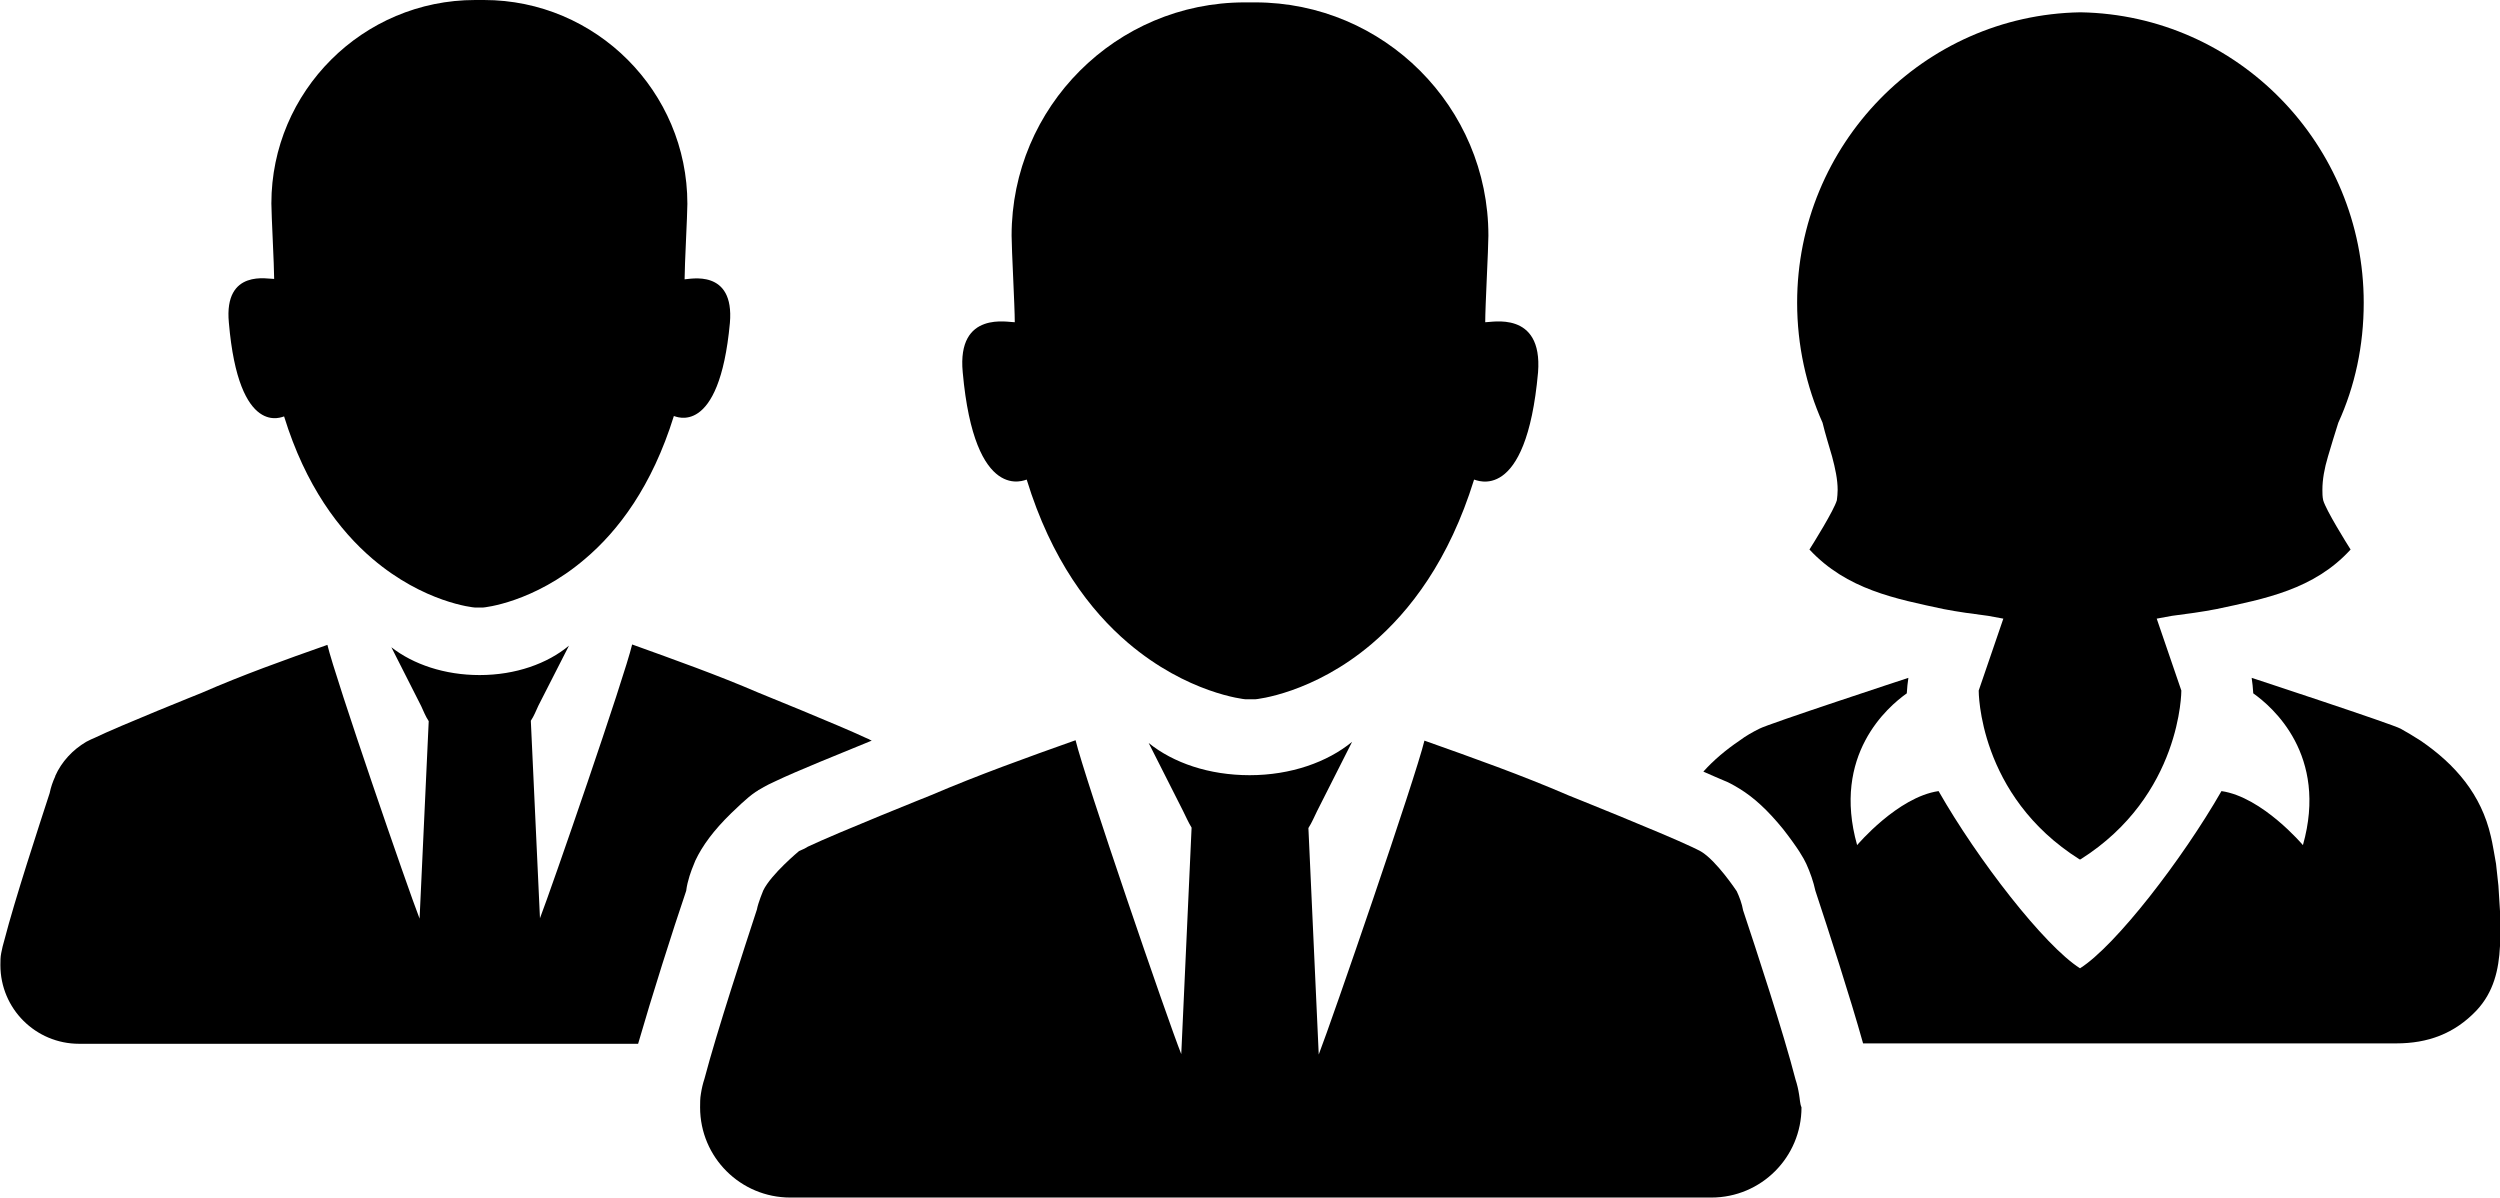 <svg version="1.1" id="Layer_1" xmlns="http://www.w3.org/2000/svg" x="0px" y="0px"
     viewBox="0 0 629.2 301.5">
    <g>
        <path class="st0" d="M452.8,275.5L452.8,275.5c-0.2-1.3-0.5-2.6-0.9-3.8c-3-11.7-10-33-13.2-42.6c-0.3-1.7-0.9-3.3-1.6-4.8
		c0,0-5.1-7.7-9-10c0,0-1.9-1-2.2-1.1c-7.6-3.6-31.1-13-31.1-13c-11.8-5.1-23.9-9.4-36.3-13.8c-2.2,9.2-23.3,70.5-26.6,79l-2.6-57
		c0.9-1.4,1.5-2.9,2.2-4.3l8.8-17.4c-6.2,5.1-15.4,8.4-25.8,8.4c-10.2,0-19.2-3.1-25.4-8.1l8.6,17c0.7,1.4,1.4,3,2.2,4.3l-2.6,57
		c-3.4-8.5-24.4-69.8-26.6-79c-12.4,4.4-24.6,8.8-36.3,13.8c0,0-23.5,9.4-31.1,13c-0.2,0.2-1.9,1-2.2,1.1c0,0-7,5.8-9,9.9
		c0,0-1.3,3.1-1.6,4.8c-3.1,9.5-10.1,30.8-13.2,42.6c-0.4,1.2-0.7,2.5-0.9,3.8c-0.2,1.1-0.2,2.3-0.2,3.4c0,12.6,10.2,22.7,22.7,22.7
		h231.8c12.6,0,22.7-10.2,22.7-22.7C453,277.8,453,276.6,452.8,275.5L452.8,275.5z M452.8,275.5"/>
        <path class="st0" d="M373.8,81.1c0-4,0.8-18.6,0.8-21.8c0-32.4-26.3-58.7-58.7-58.7h-2.6c-32.4,0-58.7,26.3-58.7,58.7
		c0,3.4,0.8,17.8,0.8,21.8c-1.4,0.1-14.6-3.1-13.1,12.6c3,33.4,15.8,27,16.1,27c6.2,20.2,16,33,25.5,41.1
		c14.9,12.7,29.3,14.2,29.6,14.2h2.4c0.2,0,14.6-1.4,29.4-14c9.6-8.2,19.4-21,25.7-41.3c0.4,0,13.1,6.5,16.1-27
		C388.3,78,375.2,81.2,373.8,81.1L373.8,81.1z M373.8,81.1"/>
        <path class="st0" d="M174.6,217.6l0.2-0.5l0.2-0.5c1.8-3.8,4.6-7.6,9-11.9c1-0.9,3.8-3.8,6.2-5.4c0.2-0.1,0.3-0.2,0.5-0.3
		c0.1-0.1,0.2-0.2,0.3-0.2c1.6-1,3.5-1.9,4.2-2.2c5.2-2.5,16.4-7,24.2-10.2c-0.2-0.1-0.5-0.2-0.8-0.4c-0.2-0.1-0.5-0.2-0.7-0.3
		c-6.6-3.1-27.1-11.4-27.1-11.4c-10.2-4.4-20.9-8.2-31.7-12.1c-1.9,8.1-20.3,61.4-23.2,68.9l-2.3-49.7c0.8-1.2,1.3-2.5,1.9-3.8
		l7.7-15.1c-5.4,4.5-13.4,7.4-22.5,7.4c-8.8,0-16.7-2.7-22.2-7l7.5,14.8c0.6,1.3,1.1,2.6,1.9,3.8l-2.3,49.7
		c-2.9-7.4-21.3-60.8-23.2-68.9c-10.8,3.8-21.4,7.6-31.7,12.1c0,0-20.5,8.2-27.1,11.4c-0.2,0.1-0.5,0.2-0.7,0.3
		c-0.6,0.3-1,0.5-1.2,0.6c-3.4,2-6.2,5-7.8,8.6v0.1c-0.6,1.3-1.1,2.7-1.4,4.2c-2.7,8.3-8.8,26.9-11.4,37c-0.3,1-0.6,2.2-0.8,3.3
		c-0.2,1-0.2,2-0.2,3c0,11,8.9,19.8,19.8,19.8h140.7c3.4-11.8,8.7-28.5,12.1-38.5C173,221.7,174,219,174.6,217.6L174.6,217.6z
		 M174.6,217.6"/>
        <path class="st0" d="M71.5,104.8c5.4,17.5,13.9,28.7,22.2,35.8c13,11.1,25.5,12.3,25.8,12.3h2.1c0.2,0,12.7-1.2,25.6-12.2
		c8.4-7.1,16.9-18.3,22.4-36c0.3,0,11.4,5.7,14.1-23.4c1.2-13.8-10.2-11-11.4-11c0-3.5,0.7-16.2,0.7-19C173,23,150,0,121.8,0h-2.2
		C91.3,0,68.3,23,68.3,51.2c0,2.9,0.7,15.6,0.7,19c-1.3,0.1-12.7-2.7-11.4,11C60.1,110.5,71.2,104.8,71.5,104.8L71.5,104.8z
		 M71.5,104.8"/>
        <path class="st0" d="M628.8,222.9c-0.2-1.8-0.4-3.7-0.6-5.5c0,0-1-5.9-1.3-6.9c-2.4-10.5-8.9-18.1-17.7-24.1c-1.7-1.1-3.4-2.1-5-3
		c-2.2-1.2-36.6-12.5-37.5-12.8c0.2,1.2,0.3,2.5,0.4,3.9c4.8,3.4,18.9,15.5,12.5,38.2c0,0-10.2-12.1-20.5-13.6
		c-9.8,17.1-26.6,38.9-35.6,44.6c-9-5.7-25.8-27.4-35.6-44.6c-10.3,1.5-20.5,13.6-20.5,13.6c-6.4-22.7,7.7-34.8,12.5-38.2
		c0.1-1.4,0.2-2.7,0.4-3.9c-0.9,0.3-35.3,11.6-37.5,12.8c-1.8,0.9-3.4,1.8-5,3c-3.4,2.3-6.5,4.9-9.1,7.8c2.1,0.9,3.8,1.7,5.3,2.3
		c0.6,0.2,2.2,1,3.8,2c3.6,2.2,7.1,5.4,11,10.2c3.8,4.9,5.1,7.2,5.8,8.7c1,2.2,1.8,4.5,2.3,6.8c3.3,10,8.7,26.6,12,38.4h134.2
		c7.9,0,14.6-2.4,20.2-8.3c4.3-4.6,5.6-10.2,5.9-16.2c0.1-1,0.2-5.6,0.2-5.6S628.8,223,628.8,222.9L628.8,222.9z M628.8,222.9"/>
        <path class="st0" d="M461.1,114.9c0.8,3,1.4,5.8,1.4,8.4c0,0.9-0.1,1.8-0.2,2.6c-0.7,2.5-6,11-6.9,12.4c9.4,10.1,21.7,12.4,33.8,15
		c3.6,0.7,7.3,1.2,11.2,1.7l3.8,0.7l-6.2,18.1c0,0-0.2,26.4,25.4,42.5h0.2c25.5-16.1,25.4-42.5,25.4-42.5l-6.2-18.1l3.8-0.7
		c3.9-0.5,7.6-1,11.2-1.7c12.2-2.6,24.6-4.9,33.8-15c-0.9-1.4-6.2-9.9-6.9-12.4c-0.2-0.9-0.2-1.8-0.2-2.6c0-2.6,0.5-5.4,1.4-8.4
		c0.8-2.8,1.7-5.6,2.6-8.5c4.2-9.2,6.4-19.4,6.4-30.2c0-39.9-31.8-72.4-71.2-73.1h-0.2c-39.4,0.7-71.2,33.2-71.2,73.1
		c0,10.7,2.3,21,6.4,30.2C459.4,109.3,460.3,112.1,461.1,114.9L461.1,114.9z M461.1,114.9"/>
    </g>
</svg>
